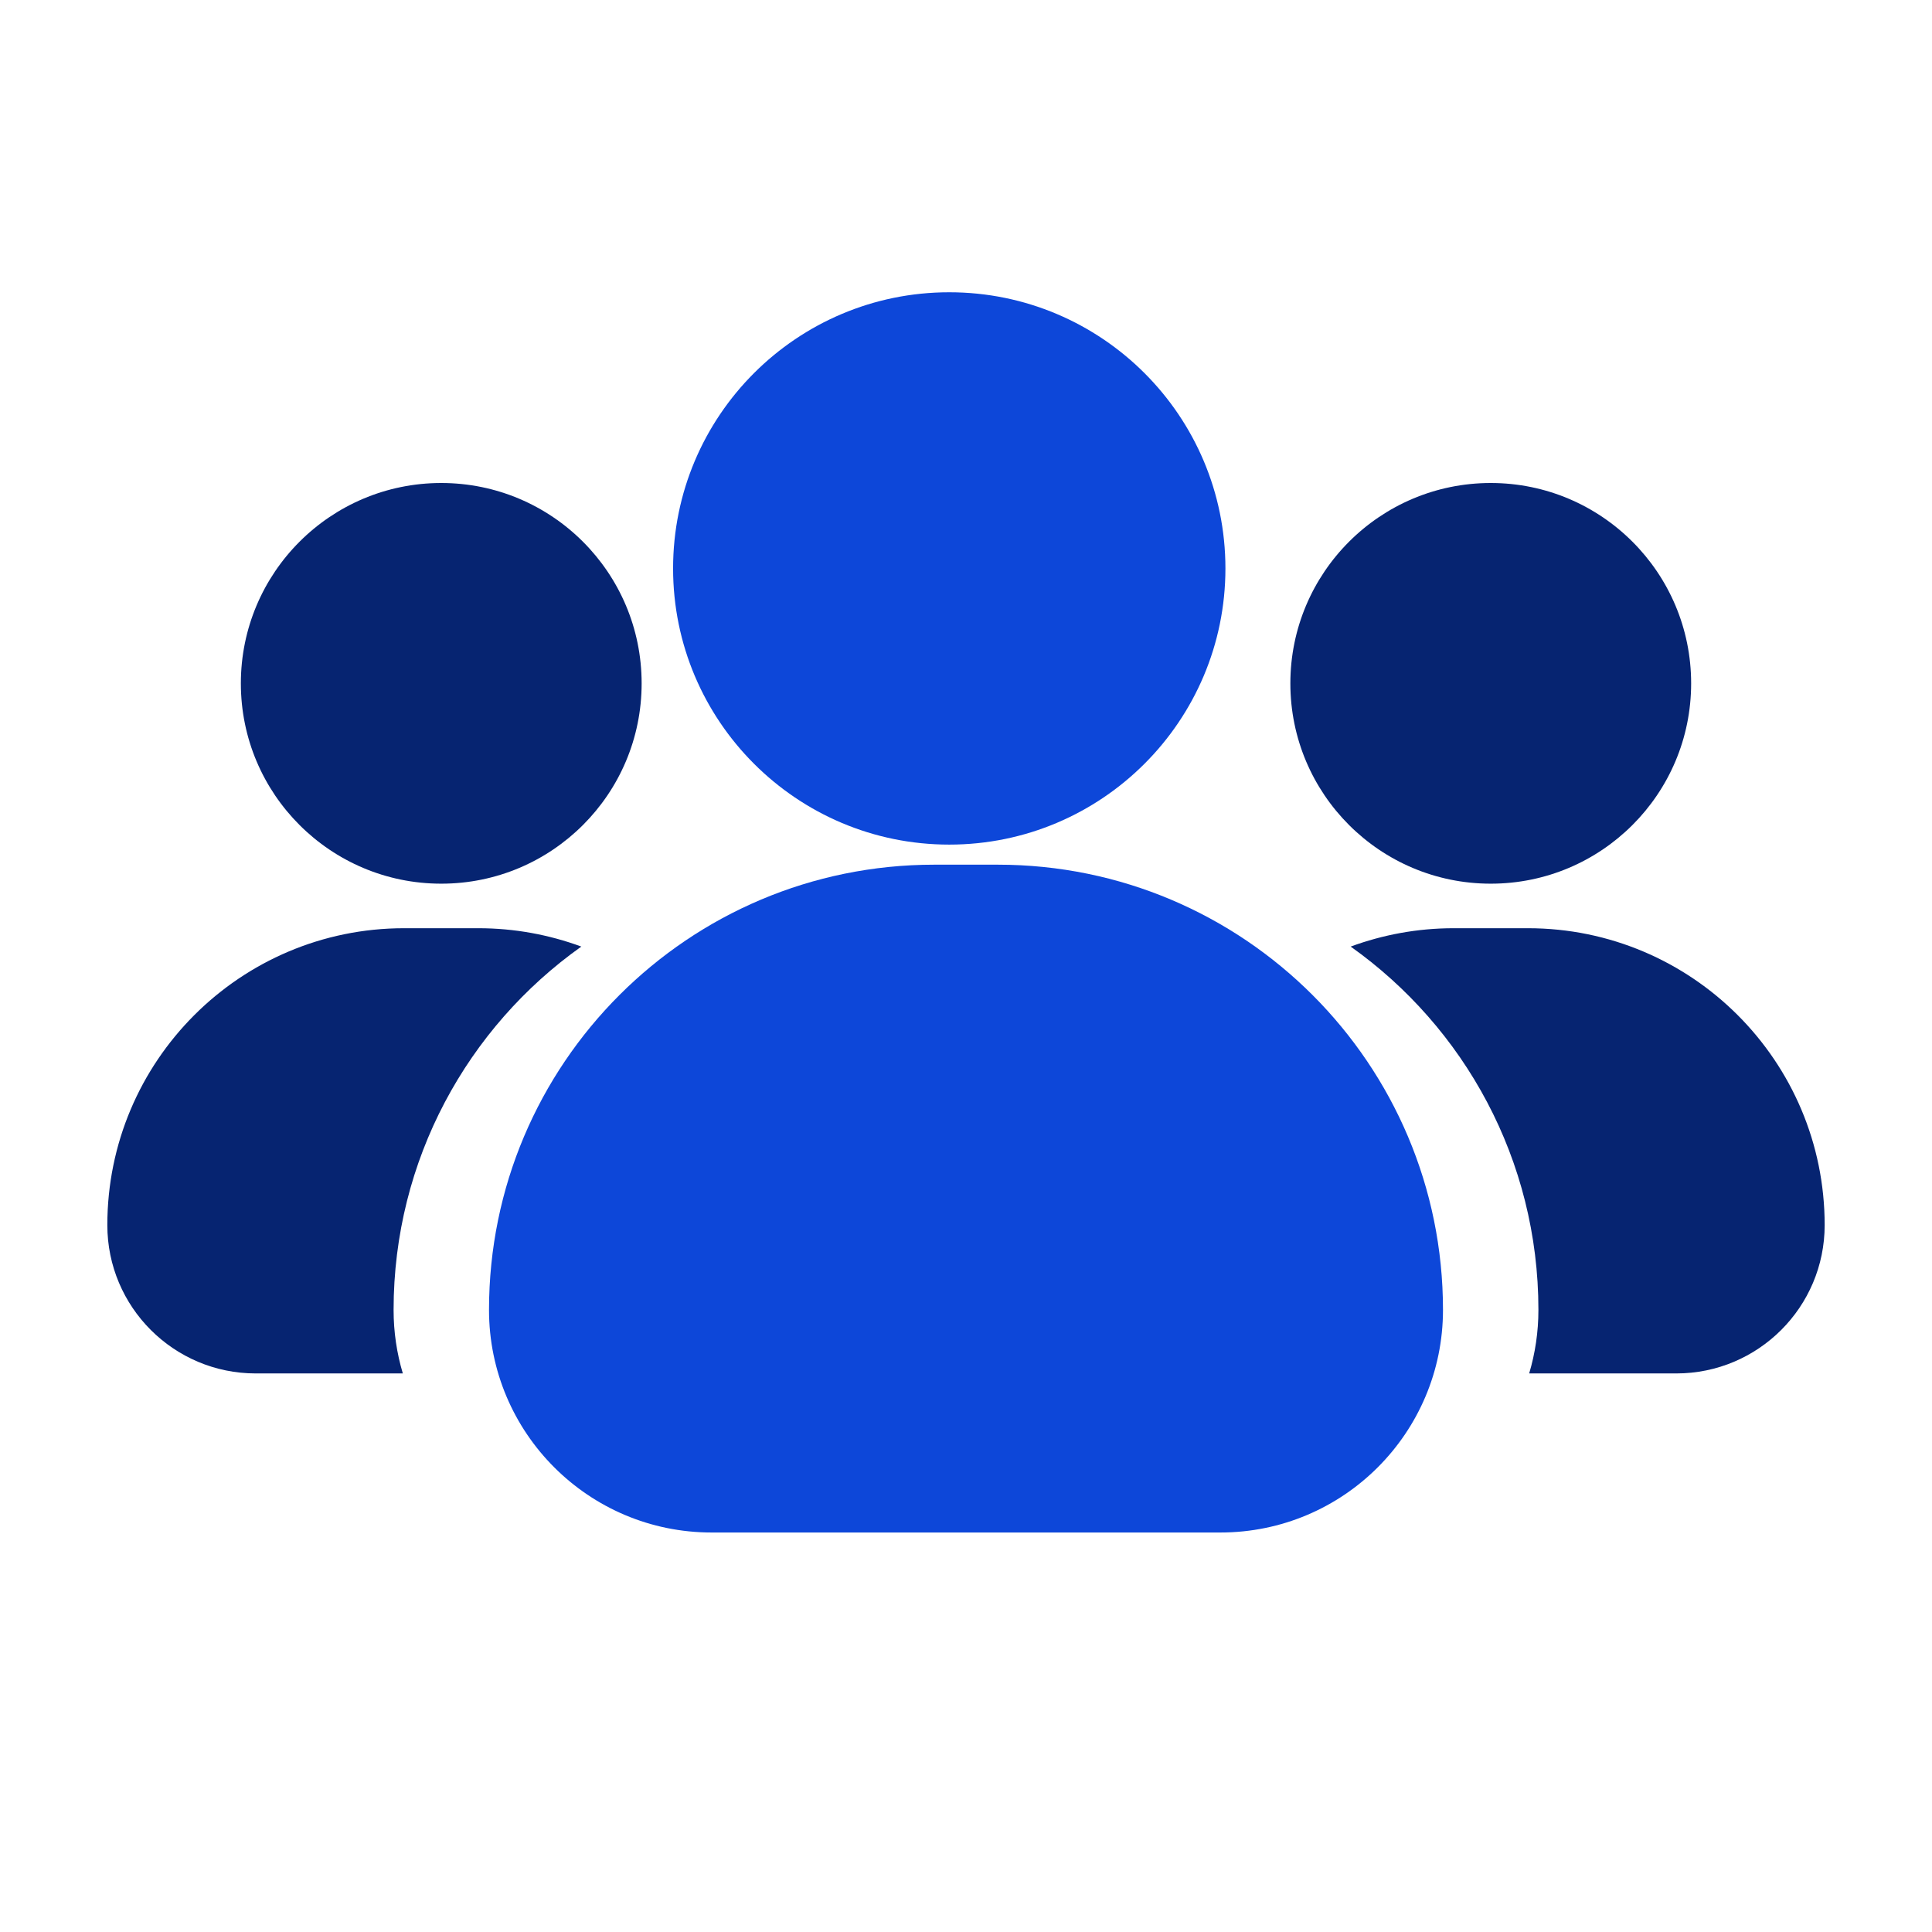 <svg width="18" height="18" viewBox="0 0 18 18" fill="none" xmlns="http://www.w3.org/2000/svg">
<path fill-rule="evenodd" clip-rule="evenodd" d="M5.978 6.367C5.978 7.398 5.142 8.233 4.111 8.233C3.08 8.233 2.244 7.398 2.244 6.367C2.244 5.336 3.08 4.5 4.111 4.5C5.142 4.5 5.978 5.336 5.978 6.367ZM1 11.414C1 9.886 2.238 8.648 3.765 8.648H4.457C4.794 8.648 5.117 8.709 5.416 8.819C4.357 9.571 3.667 10.806 3.667 12.204C3.667 12.41 3.697 12.608 3.753 12.796H2.383C1.619 12.796 1 12.177 1 11.414ZM14.247 12.796H15.617C16.381 12.796 17 12.177 17 11.414C17 9.886 15.762 8.648 14.235 8.648H13.543C13.206 8.648 12.883 8.709 12.584 8.819C13.643 9.571 14.333 10.806 14.333 12.204C14.333 12.41 14.303 12.608 14.247 12.796ZM15.756 6.367C15.756 7.398 14.92 8.233 13.889 8.233C12.858 8.233 12.022 7.398 12.022 6.367C12.022 5.336 12.858 4.5 13.889 4.5C14.92 4.5 15.756 5.336 15.756 6.367Z" fill="#062471"/>
<path d="M4.556 12.204C4.556 9.913 6.413 8.056 8.704 8.056H9.296C11.587 8.056 13.444 9.913 13.444 12.204C13.444 13.349 12.516 14.278 11.37 14.278H6.63C5.484 14.278 4.556 13.349 4.556 12.204Z" fill="#0D47D9"/>
<circle cx="8.844" cy="5.296" r="2.573" fill="#0D47D9"/>
</svg>
